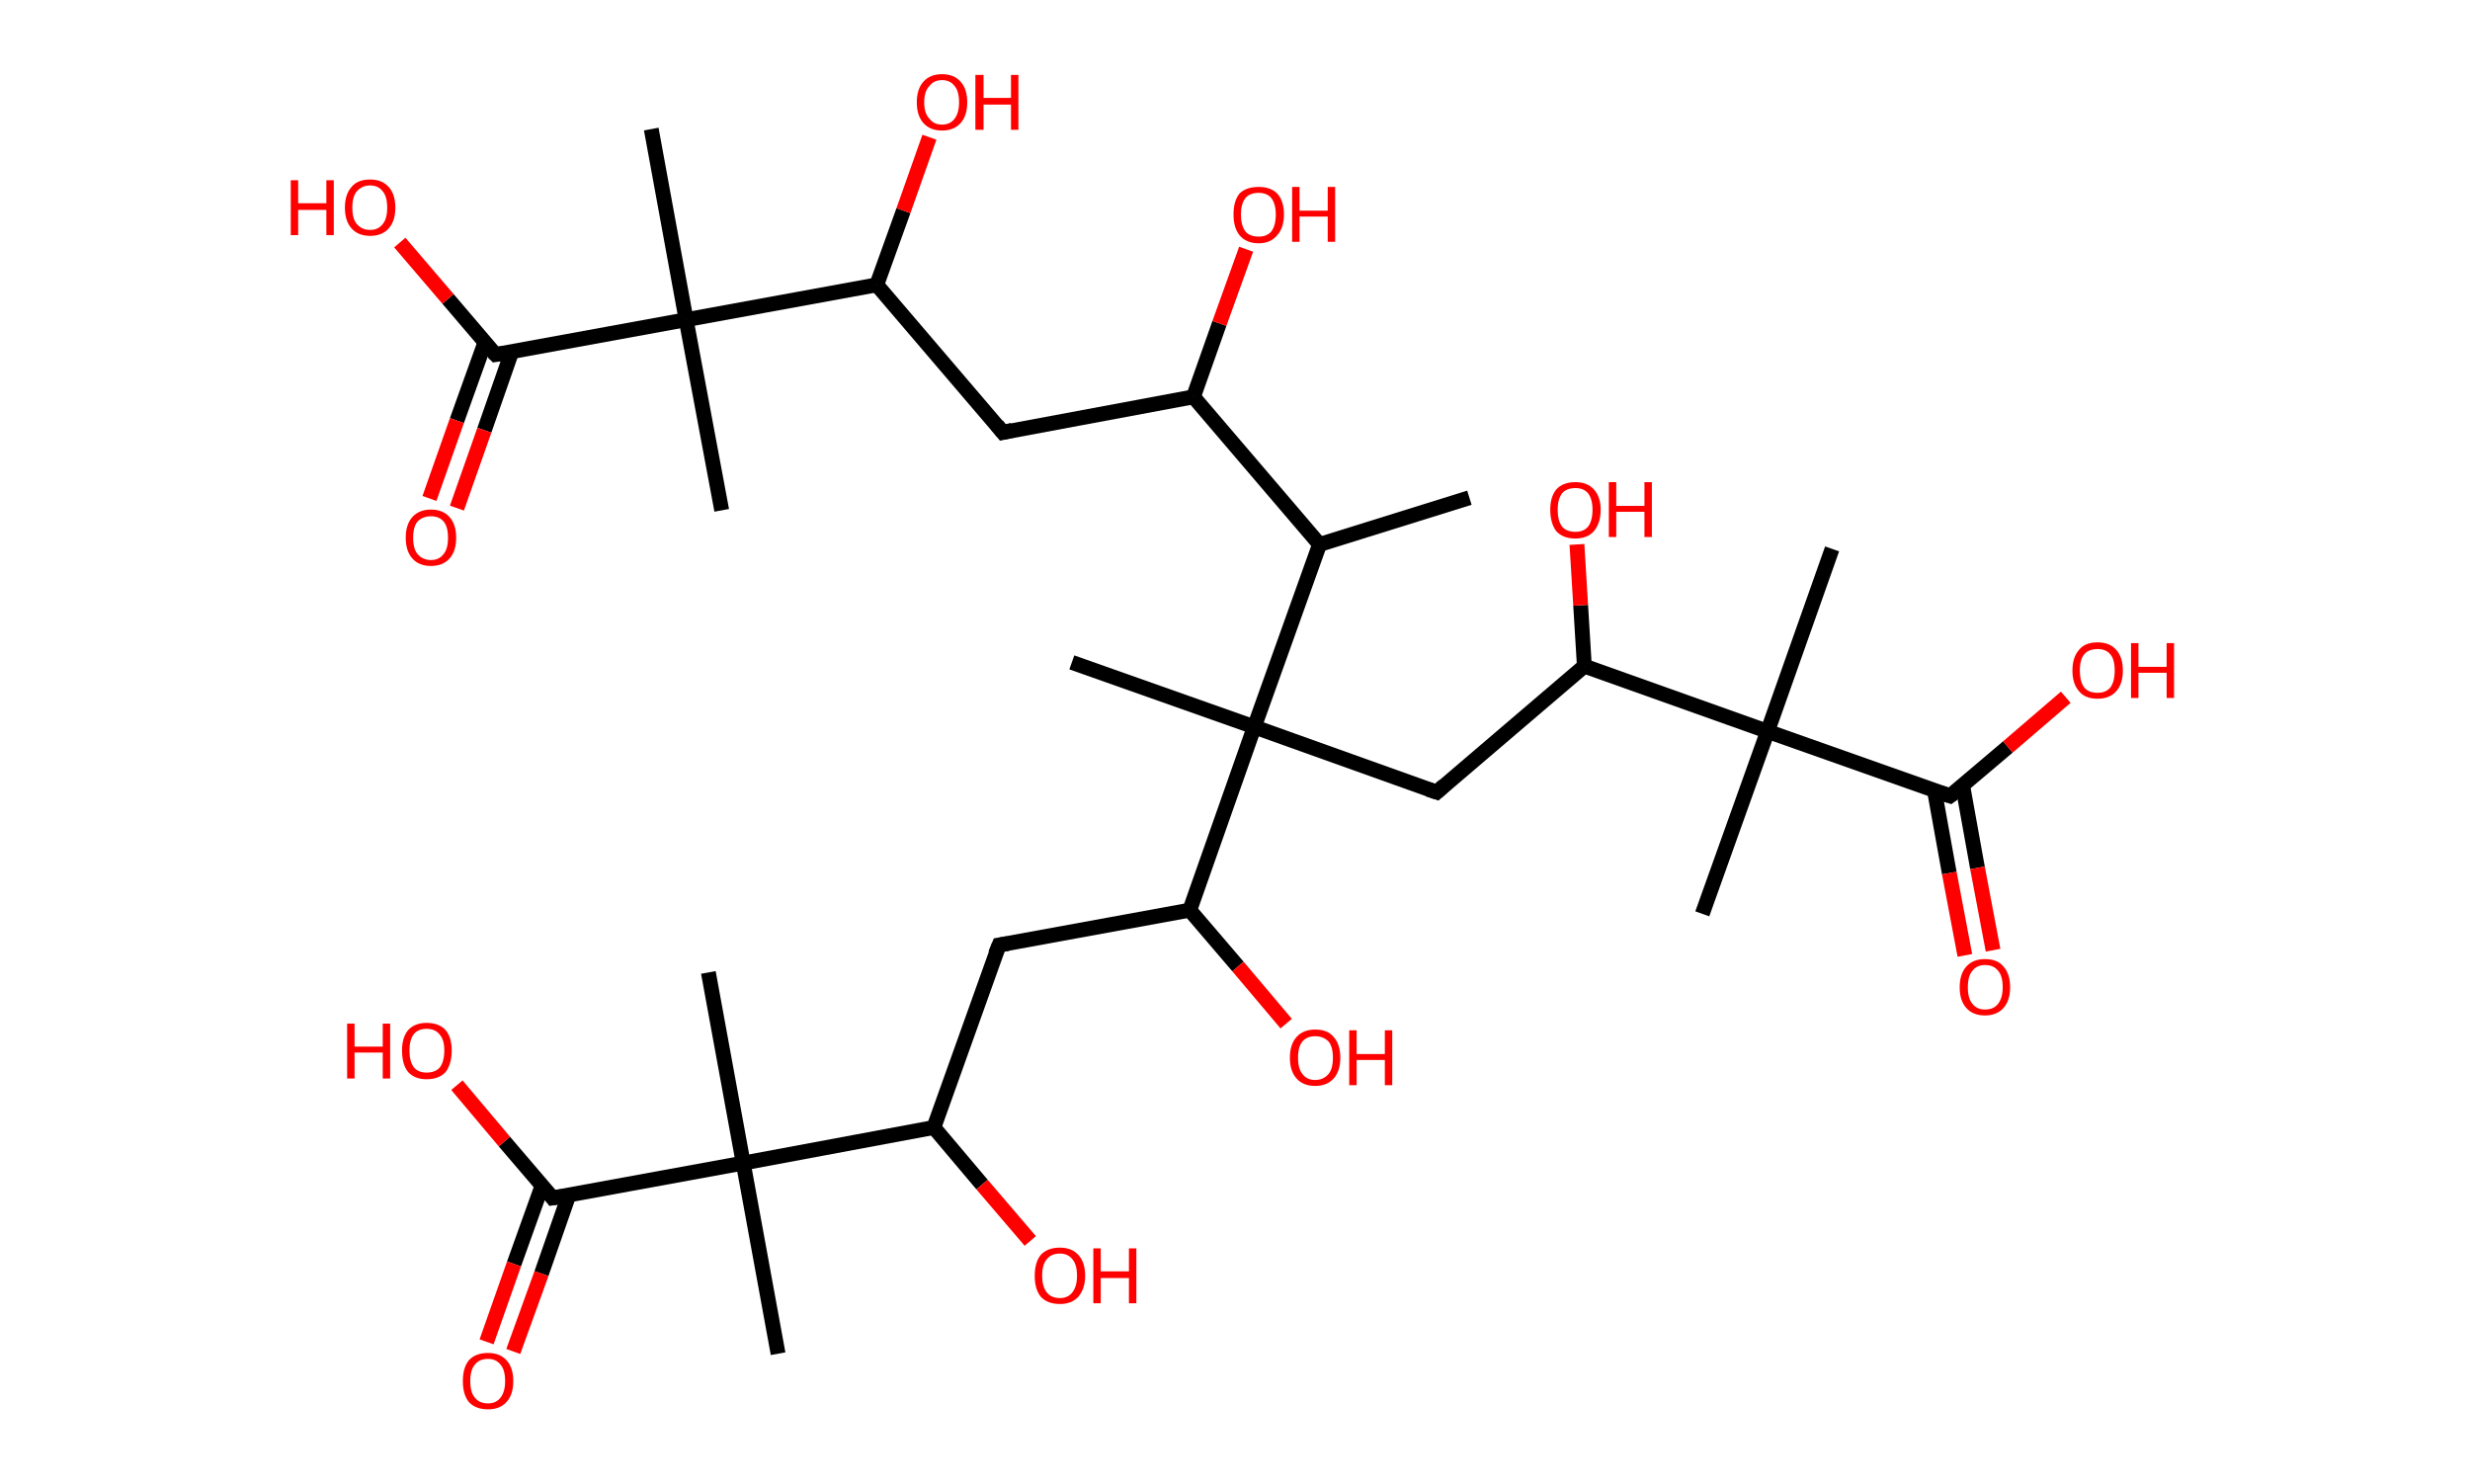 <?xml version='1.0' encoding='ASCII' standalone='yes'?>
<svg xmlns="http://www.w3.org/2000/svg" xmlns:rdkit="http://www.rdkit.org/xml" xmlns:xlink="http://www.w3.org/1999/xlink" version="1.1" baseProfile="full" xml:space="preserve" width="333px" height="200px" viewBox="0 0 333 200">
<!-- END OF HEADER -->
<rect style="opacity:1.0;fill:#FFFFFF;stroke:none" width="333.0" height="200.0" x="0.0" y="0.0"> </rect>
<path class="bond-0 atom-0 atom-1" d="M 198.1,67.1 L 177.9,73.4" style="fill:none;fill-rule:evenodd;stroke:#000000;stroke-width:2.0px;stroke-linecap:butt;stroke-linejoin:miter;stroke-opacity:1"/>
<path class="bond-1 atom-1 atom-2" d="M 177.9,73.4 L 160.9,53.5" style="fill:none;fill-rule:evenodd;stroke:#000000;stroke-width:2.0px;stroke-linecap:butt;stroke-linejoin:miter;stroke-opacity:1"/>
<path class="bond-2 atom-2 atom-3" d="M 160.9,53.5 L 164.4,43.6" style="fill:none;fill-rule:evenodd;stroke:#000000;stroke-width:2.0px;stroke-linecap:butt;stroke-linejoin:miter;stroke-opacity:1"/>
<path class="bond-2 atom-2 atom-3" d="M 164.4,43.6 L 168.0,33.6" style="fill:none;fill-rule:evenodd;stroke:#FF0000;stroke-width:2.0px;stroke-linecap:butt;stroke-linejoin:miter;stroke-opacity:1"/>
<path class="bond-3 atom-2 atom-4" d="M 160.9,53.5 L 135.2,58.3" style="fill:none;fill-rule:evenodd;stroke:#000000;stroke-width:2.0px;stroke-linecap:butt;stroke-linejoin:miter;stroke-opacity:1"/>
<path class="bond-4 atom-4 atom-5" d="M 135.2,58.3 L 118.2,38.4" style="fill:none;fill-rule:evenodd;stroke:#000000;stroke-width:2.0px;stroke-linecap:butt;stroke-linejoin:miter;stroke-opacity:1"/>
<path class="bond-5 atom-5 atom-6" d="M 118.2,38.4 L 121.8,28.4" style="fill:none;fill-rule:evenodd;stroke:#000000;stroke-width:2.0px;stroke-linecap:butt;stroke-linejoin:miter;stroke-opacity:1"/>
<path class="bond-5 atom-5 atom-6" d="M 121.8,28.4 L 125.3,18.5" style="fill:none;fill-rule:evenodd;stroke:#FF0000;stroke-width:2.0px;stroke-linecap:butt;stroke-linejoin:miter;stroke-opacity:1"/>
<path class="bond-6 atom-5 atom-7" d="M 118.2,38.4 L 92.5,43.1" style="fill:none;fill-rule:evenodd;stroke:#000000;stroke-width:2.0px;stroke-linecap:butt;stroke-linejoin:miter;stroke-opacity:1"/>
<path class="bond-7 atom-7 atom-8" d="M 92.5,43.1 L 97.3,68.8" style="fill:none;fill-rule:evenodd;stroke:#000000;stroke-width:2.0px;stroke-linecap:butt;stroke-linejoin:miter;stroke-opacity:1"/>
<path class="bond-8 atom-7 atom-9" d="M 92.5,43.1 L 87.8,17.4" style="fill:none;fill-rule:evenodd;stroke:#000000;stroke-width:2.0px;stroke-linecap:butt;stroke-linejoin:miter;stroke-opacity:1"/>
<path class="bond-9 atom-7 atom-10" d="M 92.5,43.1 L 66.8,47.8" style="fill:none;fill-rule:evenodd;stroke:#000000;stroke-width:2.0px;stroke-linecap:butt;stroke-linejoin:miter;stroke-opacity:1"/>
<path class="bond-10 atom-10 atom-11" d="M 65.4,46.1 L 61.6,56.7" style="fill:none;fill-rule:evenodd;stroke:#000000;stroke-width:2.0px;stroke-linecap:butt;stroke-linejoin:miter;stroke-opacity:1"/>
<path class="bond-10 atom-10 atom-11" d="M 61.6,56.7 L 57.9,67.2" style="fill:none;fill-rule:evenodd;stroke:#FF0000;stroke-width:2.0px;stroke-linecap:butt;stroke-linejoin:miter;stroke-opacity:1"/>
<path class="bond-10 atom-10 atom-11" d="M 69.0,47.4 L 65.3,58.0" style="fill:none;fill-rule:evenodd;stroke:#000000;stroke-width:2.0px;stroke-linecap:butt;stroke-linejoin:miter;stroke-opacity:1"/>
<path class="bond-10 atom-10 atom-11" d="M 65.3,58.0 L 61.6,68.5" style="fill:none;fill-rule:evenodd;stroke:#FF0000;stroke-width:2.0px;stroke-linecap:butt;stroke-linejoin:miter;stroke-opacity:1"/>
<path class="bond-11 atom-10 atom-12" d="M 66.8,47.8 L 60.4,40.3" style="fill:none;fill-rule:evenodd;stroke:#000000;stroke-width:2.0px;stroke-linecap:butt;stroke-linejoin:miter;stroke-opacity:1"/>
<path class="bond-11 atom-10 atom-12" d="M 60.4,40.3 L 53.9,32.7" style="fill:none;fill-rule:evenodd;stroke:#FF0000;stroke-width:2.0px;stroke-linecap:butt;stroke-linejoin:miter;stroke-opacity:1"/>
<path class="bond-12 atom-1 atom-13" d="M 177.9,73.4 L 169.1,98.0" style="fill:none;fill-rule:evenodd;stroke:#000000;stroke-width:2.0px;stroke-linecap:butt;stroke-linejoin:miter;stroke-opacity:1"/>
<path class="bond-13 atom-13 atom-14" d="M 169.1,98.0 L 144.5,89.3" style="fill:none;fill-rule:evenodd;stroke:#000000;stroke-width:2.0px;stroke-linecap:butt;stroke-linejoin:miter;stroke-opacity:1"/>
<path class="bond-14 atom-13 atom-15" d="M 169.1,98.0 L 193.7,106.8" style="fill:none;fill-rule:evenodd;stroke:#000000;stroke-width:2.0px;stroke-linecap:butt;stroke-linejoin:miter;stroke-opacity:1"/>
<path class="bond-15 atom-15 atom-16" d="M 193.7,106.8 L 213.6,89.8" style="fill:none;fill-rule:evenodd;stroke:#000000;stroke-width:2.0px;stroke-linecap:butt;stroke-linejoin:miter;stroke-opacity:1"/>
<path class="bond-16 atom-16 atom-17" d="M 213.6,89.8 L 213.1,81.6" style="fill:none;fill-rule:evenodd;stroke:#000000;stroke-width:2.0px;stroke-linecap:butt;stroke-linejoin:miter;stroke-opacity:1"/>
<path class="bond-16 atom-16 atom-17" d="M 213.1,81.6 L 212.6,73.4" style="fill:none;fill-rule:evenodd;stroke:#FF0000;stroke-width:2.0px;stroke-linecap:butt;stroke-linejoin:miter;stroke-opacity:1"/>
<path class="bond-17 atom-16 atom-18" d="M 213.6,89.8 L 238.3,98.6" style="fill:none;fill-rule:evenodd;stroke:#000000;stroke-width:2.0px;stroke-linecap:butt;stroke-linejoin:miter;stroke-opacity:1"/>
<path class="bond-18 atom-18 atom-19" d="M 238.3,98.6 L 229.5,123.2" style="fill:none;fill-rule:evenodd;stroke:#000000;stroke-width:2.0px;stroke-linecap:butt;stroke-linejoin:miter;stroke-opacity:1"/>
<path class="bond-19 atom-18 atom-20" d="M 238.3,98.6 L 247.0,74.0" style="fill:none;fill-rule:evenodd;stroke:#000000;stroke-width:2.0px;stroke-linecap:butt;stroke-linejoin:miter;stroke-opacity:1"/>
<path class="bond-20 atom-18 atom-21" d="M 238.3,98.6 L 262.9,107.3" style="fill:none;fill-rule:evenodd;stroke:#000000;stroke-width:2.0px;stroke-linecap:butt;stroke-linejoin:miter;stroke-opacity:1"/>
<path class="bond-21 atom-21 atom-22" d="M 260.8,106.6 L 262.8,117.7" style="fill:none;fill-rule:evenodd;stroke:#000000;stroke-width:2.0px;stroke-linecap:butt;stroke-linejoin:miter;stroke-opacity:1"/>
<path class="bond-21 atom-21 atom-22" d="M 262.8,117.7 L 264.9,128.8" style="fill:none;fill-rule:evenodd;stroke:#FF0000;stroke-width:2.0px;stroke-linecap:butt;stroke-linejoin:miter;stroke-opacity:1"/>
<path class="bond-21 atom-21 atom-22" d="M 264.6,105.9 L 266.6,117.0" style="fill:none;fill-rule:evenodd;stroke:#000000;stroke-width:2.0px;stroke-linecap:butt;stroke-linejoin:miter;stroke-opacity:1"/>
<path class="bond-21 atom-21 atom-22" d="M 266.6,117.0 L 268.7,128.1" style="fill:none;fill-rule:evenodd;stroke:#FF0000;stroke-width:2.0px;stroke-linecap:butt;stroke-linejoin:miter;stroke-opacity:1"/>
<path class="bond-22 atom-21 atom-23" d="M 262.9,107.3 L 270.7,100.7" style="fill:none;fill-rule:evenodd;stroke:#000000;stroke-width:2.0px;stroke-linecap:butt;stroke-linejoin:miter;stroke-opacity:1"/>
<path class="bond-22 atom-21 atom-23" d="M 270.7,100.7 L 278.5,94.0" style="fill:none;fill-rule:evenodd;stroke:#FF0000;stroke-width:2.0px;stroke-linecap:butt;stroke-linejoin:miter;stroke-opacity:1"/>
<path class="bond-23 atom-13 atom-24" d="M 169.1,98.0 L 160.4,122.7" style="fill:none;fill-rule:evenodd;stroke:#000000;stroke-width:2.0px;stroke-linecap:butt;stroke-linejoin:miter;stroke-opacity:1"/>
<path class="bond-24 atom-24 atom-25" d="M 160.4,122.7 L 166.9,130.3" style="fill:none;fill-rule:evenodd;stroke:#000000;stroke-width:2.0px;stroke-linecap:butt;stroke-linejoin:miter;stroke-opacity:1"/>
<path class="bond-24 atom-24 atom-25" d="M 166.9,130.3 L 173.4,138.0" style="fill:none;fill-rule:evenodd;stroke:#FF0000;stroke-width:2.0px;stroke-linecap:butt;stroke-linejoin:miter;stroke-opacity:1"/>
<path class="bond-25 atom-24 atom-26" d="M 160.4,122.7 L 134.7,127.4" style="fill:none;fill-rule:evenodd;stroke:#000000;stroke-width:2.0px;stroke-linecap:butt;stroke-linejoin:miter;stroke-opacity:1"/>
<path class="bond-26 atom-26 atom-27" d="M 134.7,127.4 L 125.9,152.0" style="fill:none;fill-rule:evenodd;stroke:#000000;stroke-width:2.0px;stroke-linecap:butt;stroke-linejoin:miter;stroke-opacity:1"/>
<path class="bond-27 atom-27 atom-28" d="M 125.9,152.0 L 132.4,159.7" style="fill:none;fill-rule:evenodd;stroke:#000000;stroke-width:2.0px;stroke-linecap:butt;stroke-linejoin:miter;stroke-opacity:1"/>
<path class="bond-27 atom-27 atom-28" d="M 132.4,159.7 L 138.9,167.3" style="fill:none;fill-rule:evenodd;stroke:#FF0000;stroke-width:2.0px;stroke-linecap:butt;stroke-linejoin:miter;stroke-opacity:1"/>
<path class="bond-28 atom-27 atom-29" d="M 125.9,152.0 L 100.2,156.8" style="fill:none;fill-rule:evenodd;stroke:#000000;stroke-width:2.0px;stroke-linecap:butt;stroke-linejoin:miter;stroke-opacity:1"/>
<path class="bond-29 atom-29 atom-30" d="M 100.2,156.8 L 95.5,131.1" style="fill:none;fill-rule:evenodd;stroke:#000000;stroke-width:2.0px;stroke-linecap:butt;stroke-linejoin:miter;stroke-opacity:1"/>
<path class="bond-30 atom-29 atom-31" d="M 100.2,156.8 L 104.9,182.5" style="fill:none;fill-rule:evenodd;stroke:#000000;stroke-width:2.0px;stroke-linecap:butt;stroke-linejoin:miter;stroke-opacity:1"/>
<path class="bond-31 atom-29 atom-32" d="M 100.2,156.8 L 74.5,161.5" style="fill:none;fill-rule:evenodd;stroke:#000000;stroke-width:2.0px;stroke-linecap:butt;stroke-linejoin:miter;stroke-opacity:1"/>
<path class="bond-32 atom-32 atom-33" d="M 73.1,159.8 L 69.3,170.4" style="fill:none;fill-rule:evenodd;stroke:#000000;stroke-width:2.0px;stroke-linecap:butt;stroke-linejoin:miter;stroke-opacity:1"/>
<path class="bond-32 atom-32 atom-33" d="M 69.3,170.4 L 65.6,180.9" style="fill:none;fill-rule:evenodd;stroke:#FF0000;stroke-width:2.0px;stroke-linecap:butt;stroke-linejoin:miter;stroke-opacity:1"/>
<path class="bond-32 atom-32 atom-33" d="M 76.7,161.1 L 73.0,171.7" style="fill:none;fill-rule:evenodd;stroke:#000000;stroke-width:2.0px;stroke-linecap:butt;stroke-linejoin:miter;stroke-opacity:1"/>
<path class="bond-32 atom-32 atom-33" d="M 73.0,171.7 L 69.2,182.2" style="fill:none;fill-rule:evenodd;stroke:#FF0000;stroke-width:2.0px;stroke-linecap:butt;stroke-linejoin:miter;stroke-opacity:1"/>
<path class="bond-33 atom-32 atom-34" d="M 74.5,161.5 L 68.0,153.9" style="fill:none;fill-rule:evenodd;stroke:#000000;stroke-width:2.0px;stroke-linecap:butt;stroke-linejoin:miter;stroke-opacity:1"/>
<path class="bond-33 atom-32 atom-34" d="M 68.0,153.9 L 61.6,146.3" style="fill:none;fill-rule:evenodd;stroke:#FF0000;stroke-width:2.0px;stroke-linecap:butt;stroke-linejoin:miter;stroke-opacity:1"/>
<path d="M 136.5,58.0 L 135.2,58.3 L 134.4,57.3" style="fill:none;stroke:#000000;stroke-width:2.0px;stroke-linecap:butt;stroke-linejoin:miter;stroke-opacity:1;"/>
<path d="M 68.1,47.6 L 66.8,47.8 L 66.5,47.5" style="fill:none;stroke:#000000;stroke-width:2.0px;stroke-linecap:butt;stroke-linejoin:miter;stroke-opacity:1;"/>
<path d="M 192.5,106.4 L 193.7,106.8 L 194.7,105.9" style="fill:none;stroke:#000000;stroke-width:2.0px;stroke-linecap:butt;stroke-linejoin:miter;stroke-opacity:1;"/>
<path d="M 261.7,106.9 L 262.9,107.3 L 263.3,107.0" style="fill:none;stroke:#000000;stroke-width:2.0px;stroke-linecap:butt;stroke-linejoin:miter;stroke-opacity:1;"/>
<path d="M 135.9,127.2 L 134.7,127.4 L 134.2,128.6" style="fill:none;stroke:#000000;stroke-width:2.0px;stroke-linecap:butt;stroke-linejoin:miter;stroke-opacity:1;"/>
<path d="M 75.8,161.3 L 74.5,161.5 L 74.2,161.1" style="fill:none;stroke:#000000;stroke-width:2.0px;stroke-linecap:butt;stroke-linejoin:miter;stroke-opacity:1;"/>
<path class="atom-3" d="M 166.3 28.9 Q 166.3 27.1, 167.1 26.1 Q 168.0 25.2, 169.7 25.2 Q 171.3 25.2, 172.2 26.1 Q 173.1 27.1, 173.1 28.9 Q 173.1 30.7, 172.2 31.7 Q 171.3 32.8, 169.7 32.8 Q 168.0 32.8, 167.1 31.7 Q 166.3 30.7, 166.3 28.9 M 169.7 31.9 Q 170.8 31.9, 171.4 31.2 Q 172.0 30.4, 172.0 28.9 Q 172.0 27.5, 171.4 26.7 Q 170.8 26.0, 169.7 26.0 Q 168.5 26.0, 167.9 26.7 Q 167.3 27.5, 167.3 28.9 Q 167.3 30.4, 167.9 31.2 Q 168.5 31.9, 169.7 31.9 " fill="#FF0000"/>
<path class="atom-3" d="M 174.2 25.2 L 175.2 25.2 L 175.2 28.4 L 179.0 28.4 L 179.0 25.2 L 180.0 25.2 L 180.0 32.6 L 179.0 32.6 L 179.0 29.2 L 175.2 29.2 L 175.2 32.6 L 174.2 32.6 L 174.2 25.2 " fill="#FF0000"/>
<path class="atom-6" d="M 123.6 13.8 Q 123.6 12.0, 124.5 11.0 Q 125.4 10.0, 127.0 10.0 Q 128.6 10.0, 129.5 11.0 Q 130.4 12.0, 130.4 13.8 Q 130.4 15.6, 129.5 16.6 Q 128.6 17.6, 127.0 17.6 Q 125.4 17.6, 124.5 16.6 Q 123.6 15.6, 123.6 13.8 M 127.0 16.8 Q 128.1 16.8, 128.7 16.0 Q 129.3 15.2, 129.3 13.8 Q 129.3 12.3, 128.7 11.6 Q 128.1 10.8, 127.0 10.8 Q 125.9 10.8, 125.3 11.6 Q 124.6 12.3, 124.6 13.8 Q 124.6 15.3, 125.3 16.0 Q 125.9 16.8, 127.0 16.8 " fill="#FF0000"/>
<path class="atom-6" d="M 131.5 10.1 L 132.6 10.1 L 132.6 13.2 L 136.3 13.2 L 136.3 10.1 L 137.3 10.1 L 137.3 17.5 L 136.3 17.5 L 136.3 14.1 L 132.6 14.1 L 132.6 17.5 L 131.5 17.5 L 131.5 10.1 " fill="#FF0000"/>
<path class="atom-11" d="M 54.7 72.5 Q 54.7 70.7, 55.6 69.7 Q 56.5 68.7, 58.1 68.7 Q 59.7 68.7, 60.6 69.7 Q 61.5 70.7, 61.5 72.5 Q 61.5 74.3, 60.6 75.3 Q 59.7 76.3, 58.1 76.3 Q 56.5 76.3, 55.6 75.3 Q 54.7 74.3, 54.7 72.5 M 58.1 75.5 Q 59.2 75.5, 59.8 74.7 Q 60.4 74.0, 60.4 72.5 Q 60.4 71.0, 59.8 70.3 Q 59.2 69.6, 58.1 69.6 Q 57.0 69.6, 56.3 70.3 Q 55.7 71.0, 55.7 72.5 Q 55.7 74.0, 56.3 74.7 Q 57.0 75.5, 58.1 75.5 " fill="#FF0000"/>
<path class="atom-12" d="M 39.2 24.3 L 40.2 24.3 L 40.2 27.4 L 44.0 27.4 L 44.0 24.3 L 45.0 24.3 L 45.0 31.7 L 44.0 31.7 L 44.0 28.3 L 40.2 28.3 L 40.2 31.7 L 39.2 31.7 L 39.2 24.3 " fill="#FF0000"/>
<path class="atom-12" d="M 46.5 28.0 Q 46.5 26.2, 47.4 25.2 Q 48.2 24.2, 49.9 24.2 Q 51.5 24.2, 52.4 25.2 Q 53.3 26.2, 53.3 28.0 Q 53.3 29.8, 52.4 30.8 Q 51.5 31.8, 49.9 31.8 Q 48.3 31.8, 47.4 30.8 Q 46.5 29.8, 46.5 28.0 M 49.9 31.0 Q 51.0 31.0, 51.6 30.2 Q 52.2 29.5, 52.2 28.0 Q 52.2 26.5, 51.6 25.8 Q 51.0 25.0, 49.9 25.0 Q 48.8 25.0, 48.1 25.8 Q 47.5 26.5, 47.5 28.0 Q 47.5 29.5, 48.1 30.2 Q 48.8 31.0, 49.9 31.0 " fill="#FF0000"/>
<path class="atom-17" d="M 209.0 68.7 Q 209.0 67.0, 209.8 66.0 Q 210.7 65.0, 212.4 65.0 Q 214.0 65.0, 214.9 66.0 Q 215.8 67.0, 215.8 68.7 Q 215.8 70.5, 214.9 71.6 Q 214.0 72.6, 212.4 72.6 Q 210.7 72.6, 209.8 71.6 Q 209.0 70.5, 209.0 68.7 M 212.4 71.7 Q 213.5 71.7, 214.1 71.0 Q 214.7 70.2, 214.7 68.7 Q 214.7 67.3, 214.1 66.5 Q 213.5 65.8, 212.4 65.8 Q 211.2 65.8, 210.6 66.5 Q 210.0 67.3, 210.0 68.7 Q 210.0 70.2, 210.6 71.0 Q 211.2 71.7, 212.4 71.7 " fill="#FF0000"/>
<path class="atom-17" d="M 216.9 65.0 L 217.9 65.0 L 217.9 68.2 L 221.7 68.2 L 221.7 65.0 L 222.7 65.0 L 222.7 72.4 L 221.7 72.4 L 221.7 69.0 L 217.9 69.0 L 217.9 72.4 L 216.9 72.4 L 216.9 65.0 " fill="#FF0000"/>
<path class="atom-22" d="M 264.2 133.1 Q 264.2 131.3, 265.1 130.3 Q 266.0 129.3, 267.6 129.3 Q 269.3 129.3, 270.1 130.3 Q 271.0 131.3, 271.0 133.1 Q 271.0 134.9, 270.1 135.9 Q 269.2 136.9, 267.6 136.9 Q 266.0 136.9, 265.1 135.9 Q 264.2 134.9, 264.2 133.1 M 267.6 136.1 Q 268.8 136.1, 269.4 135.3 Q 270.0 134.5, 270.0 133.1 Q 270.0 131.6, 269.4 130.9 Q 268.8 130.1, 267.6 130.1 Q 266.5 130.1, 265.9 130.9 Q 265.3 131.6, 265.3 133.1 Q 265.3 134.6, 265.9 135.3 Q 266.5 136.1, 267.6 136.1 " fill="#FF0000"/>
<path class="atom-23" d="M 279.4 90.4 Q 279.4 88.6, 280.3 87.6 Q 281.1 86.6, 282.8 86.6 Q 284.4 86.6, 285.3 87.6 Q 286.2 88.6, 286.2 90.4 Q 286.2 92.2, 285.3 93.2 Q 284.4 94.2, 282.8 94.2 Q 281.1 94.2, 280.3 93.2 Q 279.4 92.2, 279.4 90.4 M 282.8 93.4 Q 283.9 93.4, 284.5 92.7 Q 285.1 91.9, 285.1 90.4 Q 285.1 88.9, 284.5 88.2 Q 283.9 87.5, 282.8 87.5 Q 281.6 87.5, 281.0 88.2 Q 280.4 88.9, 280.4 90.4 Q 280.4 91.9, 281.0 92.7 Q 281.6 93.4, 282.8 93.4 " fill="#FF0000"/>
<path class="atom-23" d="M 287.3 86.7 L 288.3 86.7 L 288.3 89.9 L 292.1 89.9 L 292.1 86.7 L 293.1 86.7 L 293.1 94.1 L 292.1 94.1 L 292.1 90.7 L 288.3 90.7 L 288.3 94.1 L 287.3 94.1 L 287.3 86.7 " fill="#FF0000"/>
<path class="atom-25" d="M 173.9 142.6 Q 173.9 140.8, 174.8 139.8 Q 175.7 138.8, 177.3 138.8 Q 179.0 138.8, 179.8 139.8 Q 180.7 140.8, 180.7 142.6 Q 180.7 144.4, 179.8 145.4 Q 178.9 146.4, 177.3 146.4 Q 175.7 146.4, 174.8 145.4 Q 173.9 144.4, 173.9 142.6 M 177.3 145.6 Q 178.4 145.6, 179.1 144.8 Q 179.7 144.1, 179.7 142.6 Q 179.7 141.1, 179.1 140.4 Q 178.4 139.7, 177.3 139.7 Q 176.2 139.7, 175.6 140.4 Q 175.0 141.1, 175.0 142.6 Q 175.0 144.1, 175.6 144.8 Q 176.2 145.6, 177.3 145.6 " fill="#FF0000"/>
<path class="atom-25" d="M 181.9 138.9 L 182.9 138.9 L 182.9 142.1 L 186.7 142.1 L 186.7 138.9 L 187.7 138.9 L 187.7 146.3 L 186.7 146.3 L 186.7 142.9 L 182.9 142.9 L 182.9 146.3 L 181.9 146.3 L 181.9 138.9 " fill="#FF0000"/>
<path class="atom-28" d="M 139.5 172.0 Q 139.5 170.2, 140.3 169.2 Q 141.2 168.2, 142.9 168.2 Q 144.5 168.2, 145.4 169.2 Q 146.3 170.2, 146.3 172.0 Q 146.3 173.7, 145.4 174.8 Q 144.5 175.8, 142.9 175.8 Q 141.2 175.8, 140.3 174.8 Q 139.5 173.8, 139.5 172.0 M 142.9 175.0 Q 144.0 175.0, 144.6 174.2 Q 145.2 173.4, 145.2 172.0 Q 145.2 170.5, 144.6 169.8 Q 144.0 169.0, 142.9 169.0 Q 141.7 169.0, 141.1 169.8 Q 140.5 170.5, 140.5 172.0 Q 140.5 173.4, 141.1 174.2 Q 141.7 175.0, 142.9 175.0 " fill="#FF0000"/>
<path class="atom-28" d="M 147.4 168.3 L 148.4 168.3 L 148.4 171.4 L 152.2 171.4 L 152.2 168.3 L 153.2 168.3 L 153.2 175.7 L 152.2 175.7 L 152.2 172.3 L 148.4 172.3 L 148.4 175.7 L 147.4 175.7 L 147.4 168.3 " fill="#FF0000"/>
<path class="atom-33" d="M 62.4 186.2 Q 62.4 184.4, 63.2 183.4 Q 64.1 182.4, 65.8 182.4 Q 67.4 182.4, 68.3 183.4 Q 69.2 184.4, 69.2 186.2 Q 69.2 188.0, 68.3 189.0 Q 67.4 190.0, 65.8 190.0 Q 64.1 190.0, 63.2 189.0 Q 62.4 188.0, 62.4 186.2 M 65.8 189.2 Q 66.9 189.2, 67.5 188.4 Q 68.1 187.6, 68.1 186.2 Q 68.1 184.7, 67.5 184.0 Q 66.9 183.2, 65.8 183.2 Q 64.6 183.2, 64.0 184.0 Q 63.4 184.7, 63.4 186.2 Q 63.4 187.7, 64.0 188.4 Q 64.6 189.2, 65.8 189.2 " fill="#FF0000"/>
<path class="atom-34" d="M 46.8 138.0 L 47.8 138.0 L 47.8 141.1 L 51.6 141.1 L 51.6 138.0 L 52.6 138.0 L 52.6 145.4 L 51.6 145.4 L 51.6 141.9 L 47.8 141.9 L 47.8 145.4 L 46.8 145.4 L 46.8 138.0 " fill="#FF0000"/>
<path class="atom-34" d="M 54.2 141.6 Q 54.2 139.9, 55.0 138.9 Q 55.9 137.9, 57.5 137.9 Q 59.2 137.9, 60.1 138.9 Q 60.9 139.9, 60.9 141.6 Q 60.9 143.4, 60.1 144.5 Q 59.2 145.5, 57.5 145.5 Q 55.9 145.5, 55.0 144.5 Q 54.2 143.5, 54.2 141.6 M 57.5 144.6 Q 58.7 144.6, 59.3 143.9 Q 59.9 143.1, 59.9 141.6 Q 59.9 140.2, 59.3 139.5 Q 58.7 138.7, 57.5 138.7 Q 56.4 138.7, 55.8 139.4 Q 55.2 140.2, 55.2 141.6 Q 55.2 143.1, 55.8 143.9 Q 56.4 144.6, 57.5 144.6 " fill="#FF0000"/>
</svg>
